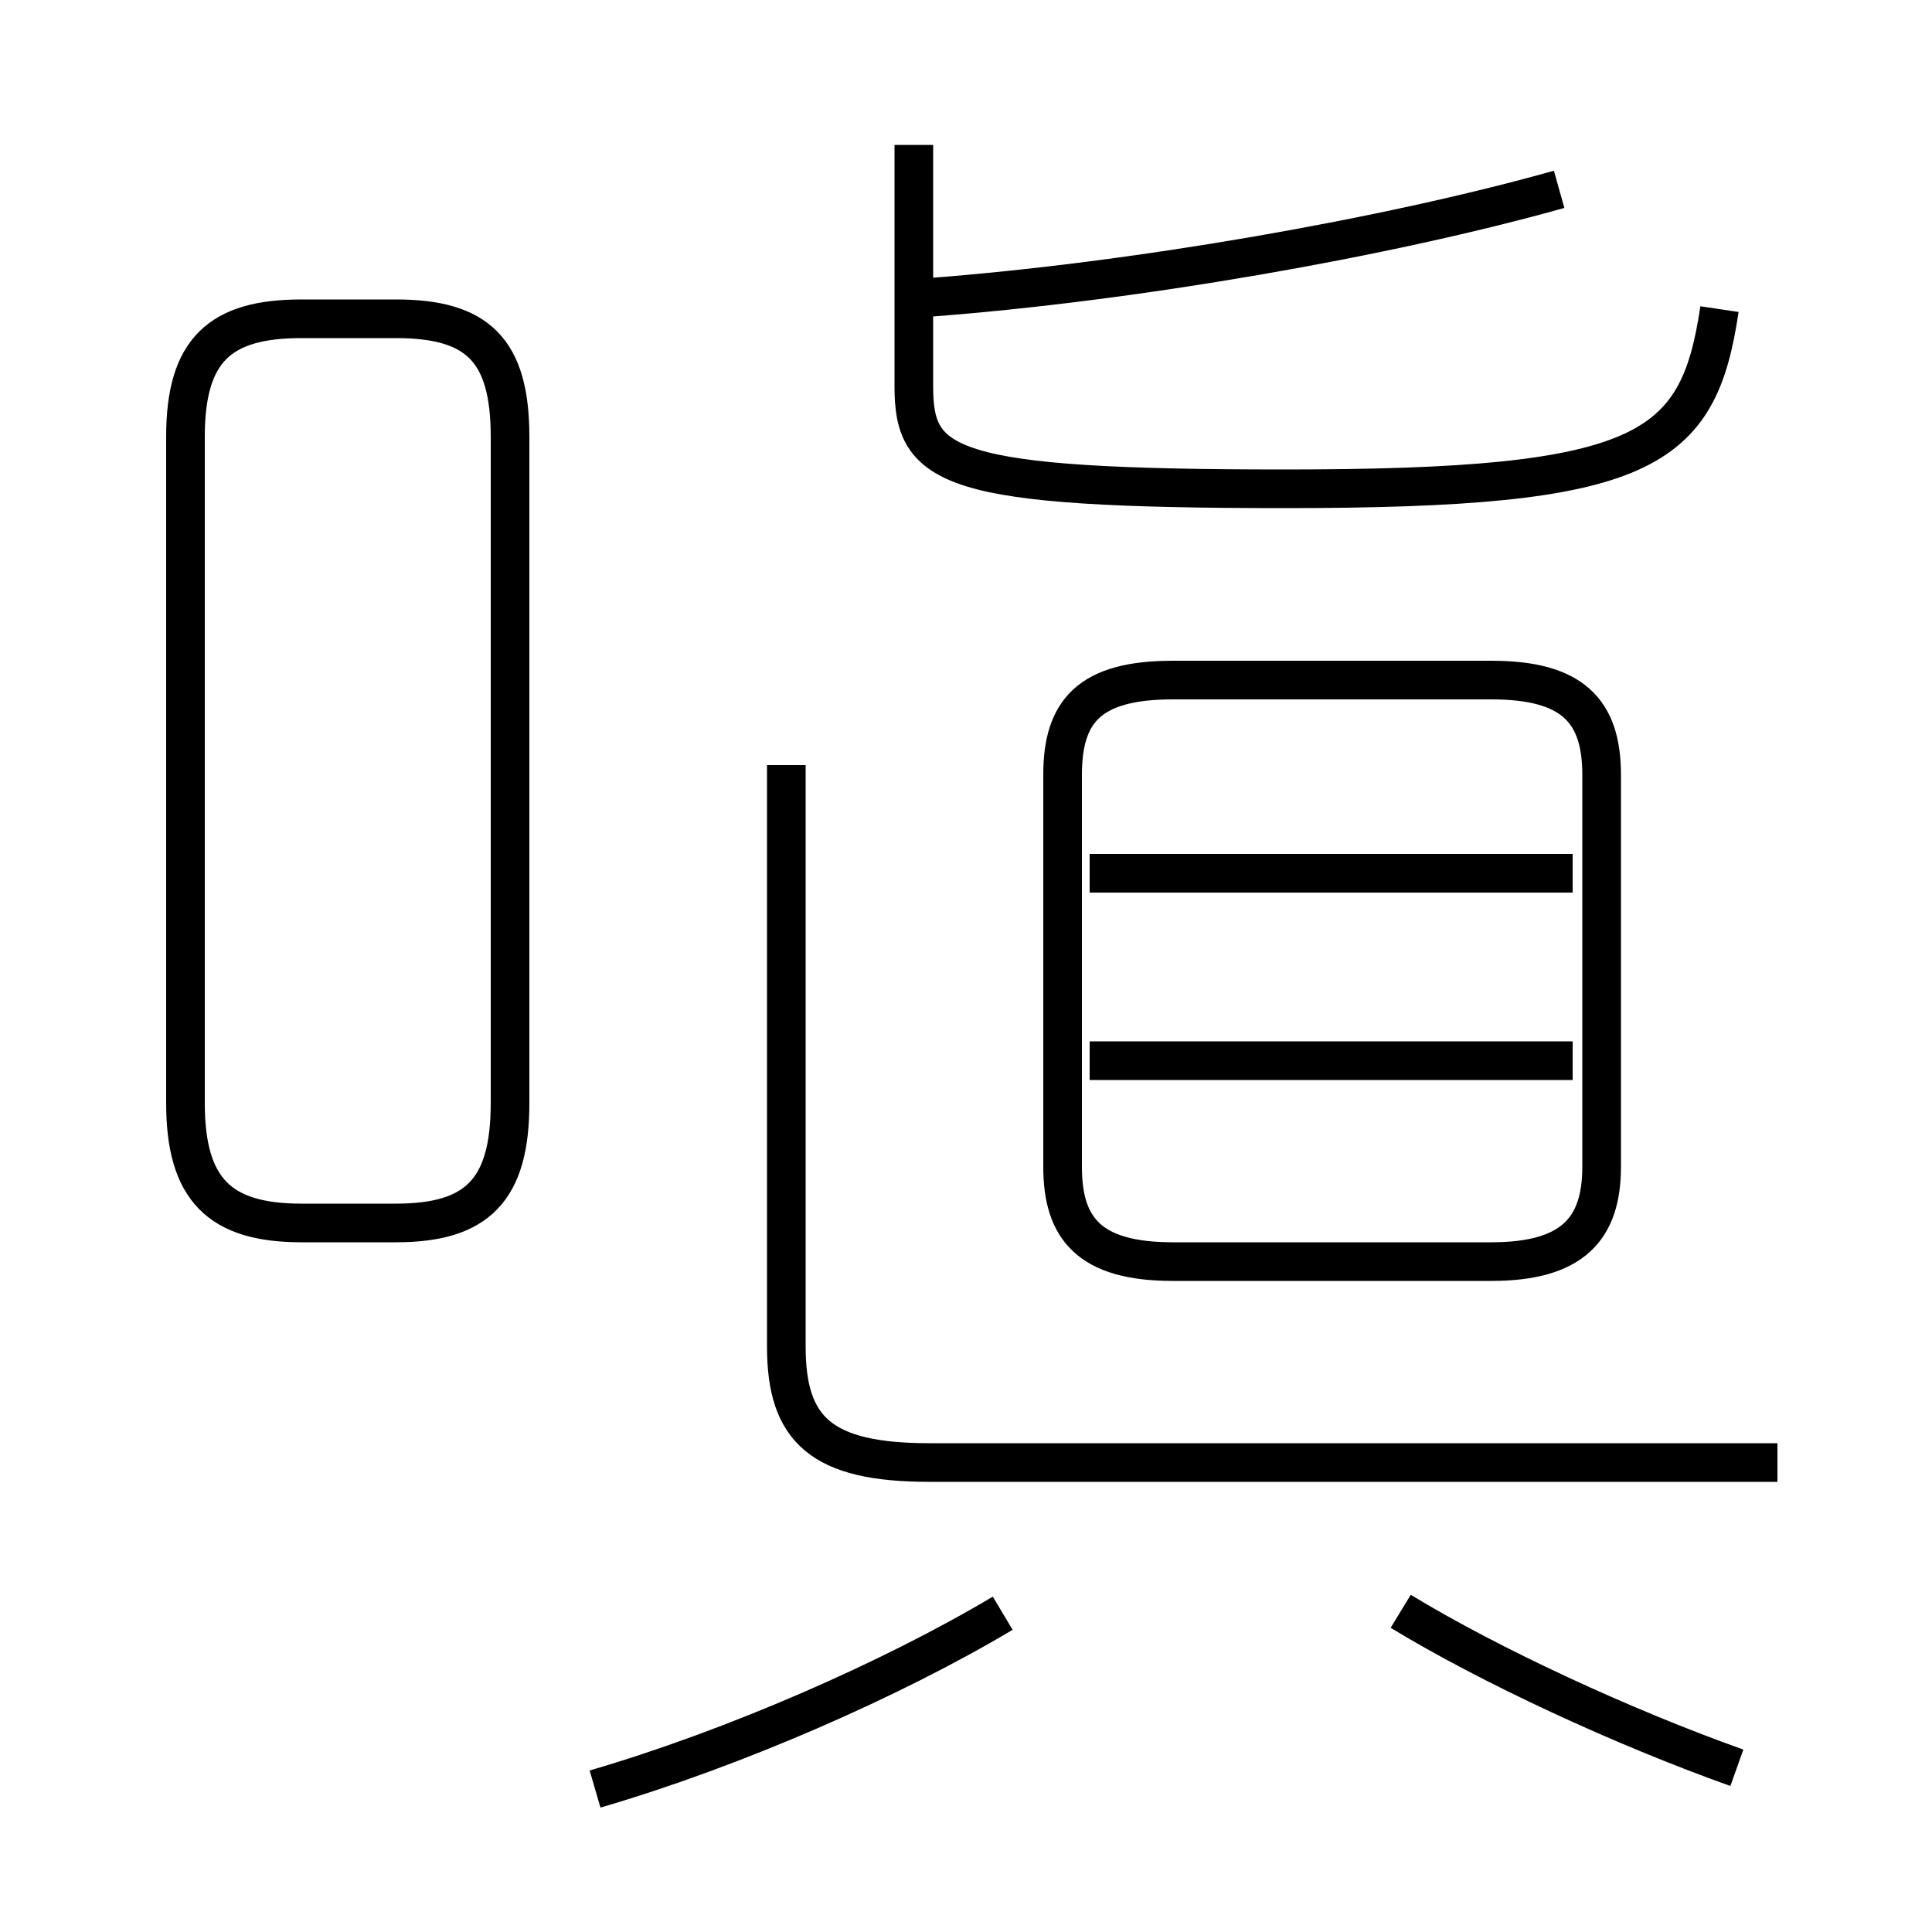 <?xml version='1.0' encoding='utf8'?>
<svg viewBox="0.0 -6.0 50.0 50.0" version="1.1" xmlns="http://www.w3.org/2000/svg">
<rect x="0.0" y="-6.0" width="50.0" height="50.0" fill="#808080" stroke="none"/>
<rect x="-1000" y="-1000" width="2000" height="2000" stroke="white" fill="white"/>
<g style="fill:white;stroke:#000000;  stroke-width:1">
<path d="M 46.0 -6.15 L 24.05 -6.15 C 21.25 -6.15 20.35 -7.0 20.35 -9.15 L 20.35 -24.2 M 15.4 2.3 C 19.0 1.25 23.1 -0.55 25.95 -2.25 M 13.2 -15.45 L 13.2 -32.7 C 13.2 -34.95 12.35 -35.75 10.25 -35.75 L 7.8 -35.75 C 5.7 -35.75 4.8 -34.95 4.8 -32.7 L 4.8 -15.45 C 4.8 -13.2 5.7 -12.35 7.8 -12.35 L 10.25 -12.35 C 12.35 -12.35 13.2 -13.2 13.2 -15.45 Z M 44.95 1.75 C 42.0 0.7 38.55 -0.9 36.25 -2.3 M 40.7 -16.55 L 28.2 -16.55 M 27.5 -23.95 L 27.5 -13.8 C 27.5 -12.2 28.2 -11.35 30.35 -11.35 L 38.6 -11.35 C 40.7 -11.35 41.45 -12.2 41.45 -13.8 L 41.45 -23.95 C 41.45 -25.6 40.7 -26.4 38.6 -26.4 L 30.35 -26.4 C 28.2 -26.4 27.5 -25.6 27.5 -23.95 Z M 40.7 -21.4 L 28.2 -21.4 M 23.65 -40.25 L 23.65 -34.0 C 23.65 -31.9 24.5 -31.35 33.25 -31.35 C 42.6 -31.35 43.95 -32.3 44.5 -36.0 M 24.0 -36.3 C 29.35 -36.7 35.9 -37.85 40.35 -39.1" transform="translate(0.0 38.0)" />
</g>
</svg>